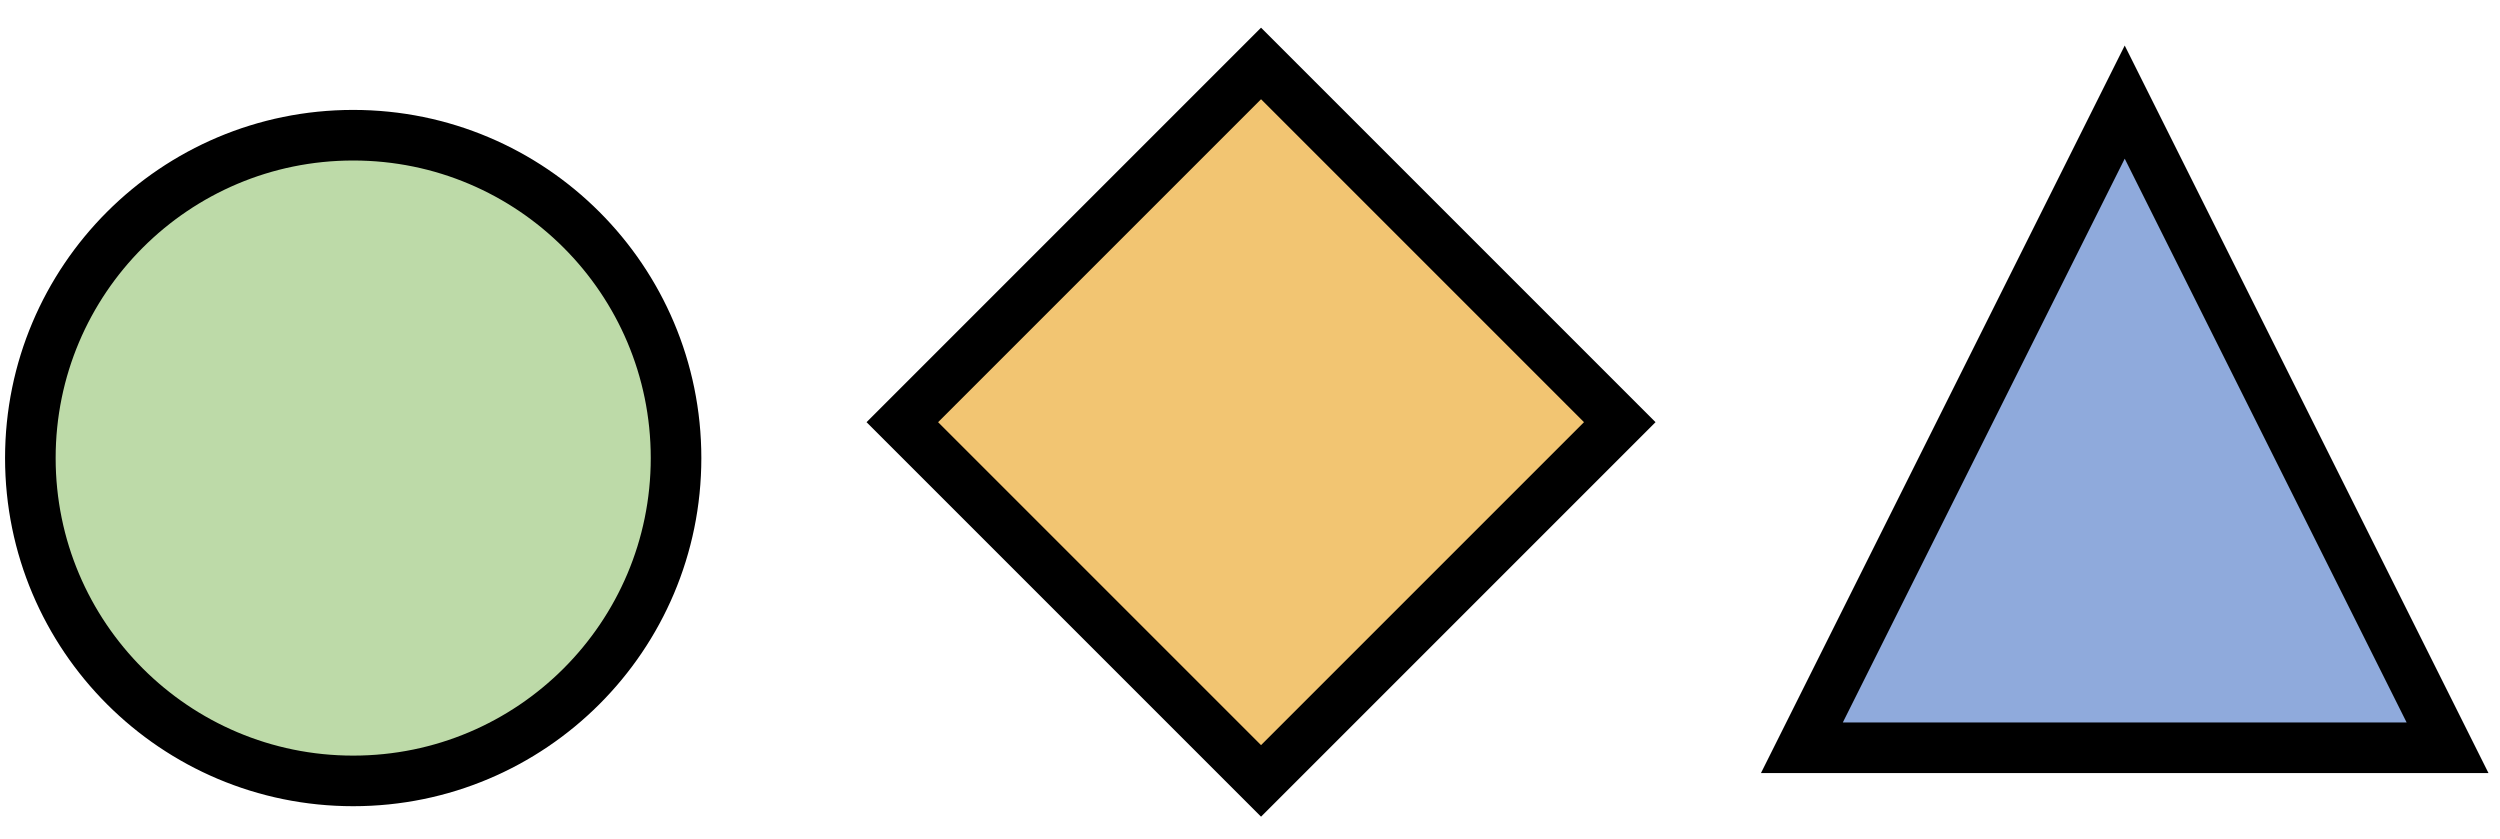 <svg width="453" height="152" xmlns="http://www.w3.org/2000/svg" xmlns:xlink="http://www.w3.org/1999/xlink" xml:space="preserve" overflow="hidden"><g transform="translate(-2145 -1200)"><g><path d="M2150.5 1283C2150.5 1250.69 2176.69 1224.5 2209 1224.5 2241.31 1224.5 2267.5 1250.69 2267.5 1283 2267.5 1315.31 2241.31 1341.5 2209 1341.5 2176.69 1341.5 2150.5 1315.31 2150.5 1283Z" stroke="#000000" stroke-width="9.167" stroke-linecap="butt" stroke-linejoin="miter" stroke-miterlimit="8" stroke-opacity="1" fill="#BDDAA8" fill-rule="evenodd" fill-opacity="1"/><path d="M2308.5 1276.5 2373.5 1211.5 2438.5 1276.5 2373.5 1341.5Z" stroke="#000000" stroke-width="9.167" stroke-linecap="butt" stroke-linejoin="miter" stroke-miterlimit="8" stroke-opacity="1" fill="#F2C572" fill-rule="evenodd" fill-opacity="1"/><path d="M2471.5 1335.5 2530 1218.5 2588.5 1335.5Z" stroke="#000000" stroke-width="9.167" stroke-linecap="butt" stroke-linejoin="miter" stroke-miterlimit="8" stroke-opacity="1" fill="#8FAADC" fill-rule="evenodd" fill-opacity="1"/></g></g></svg>
